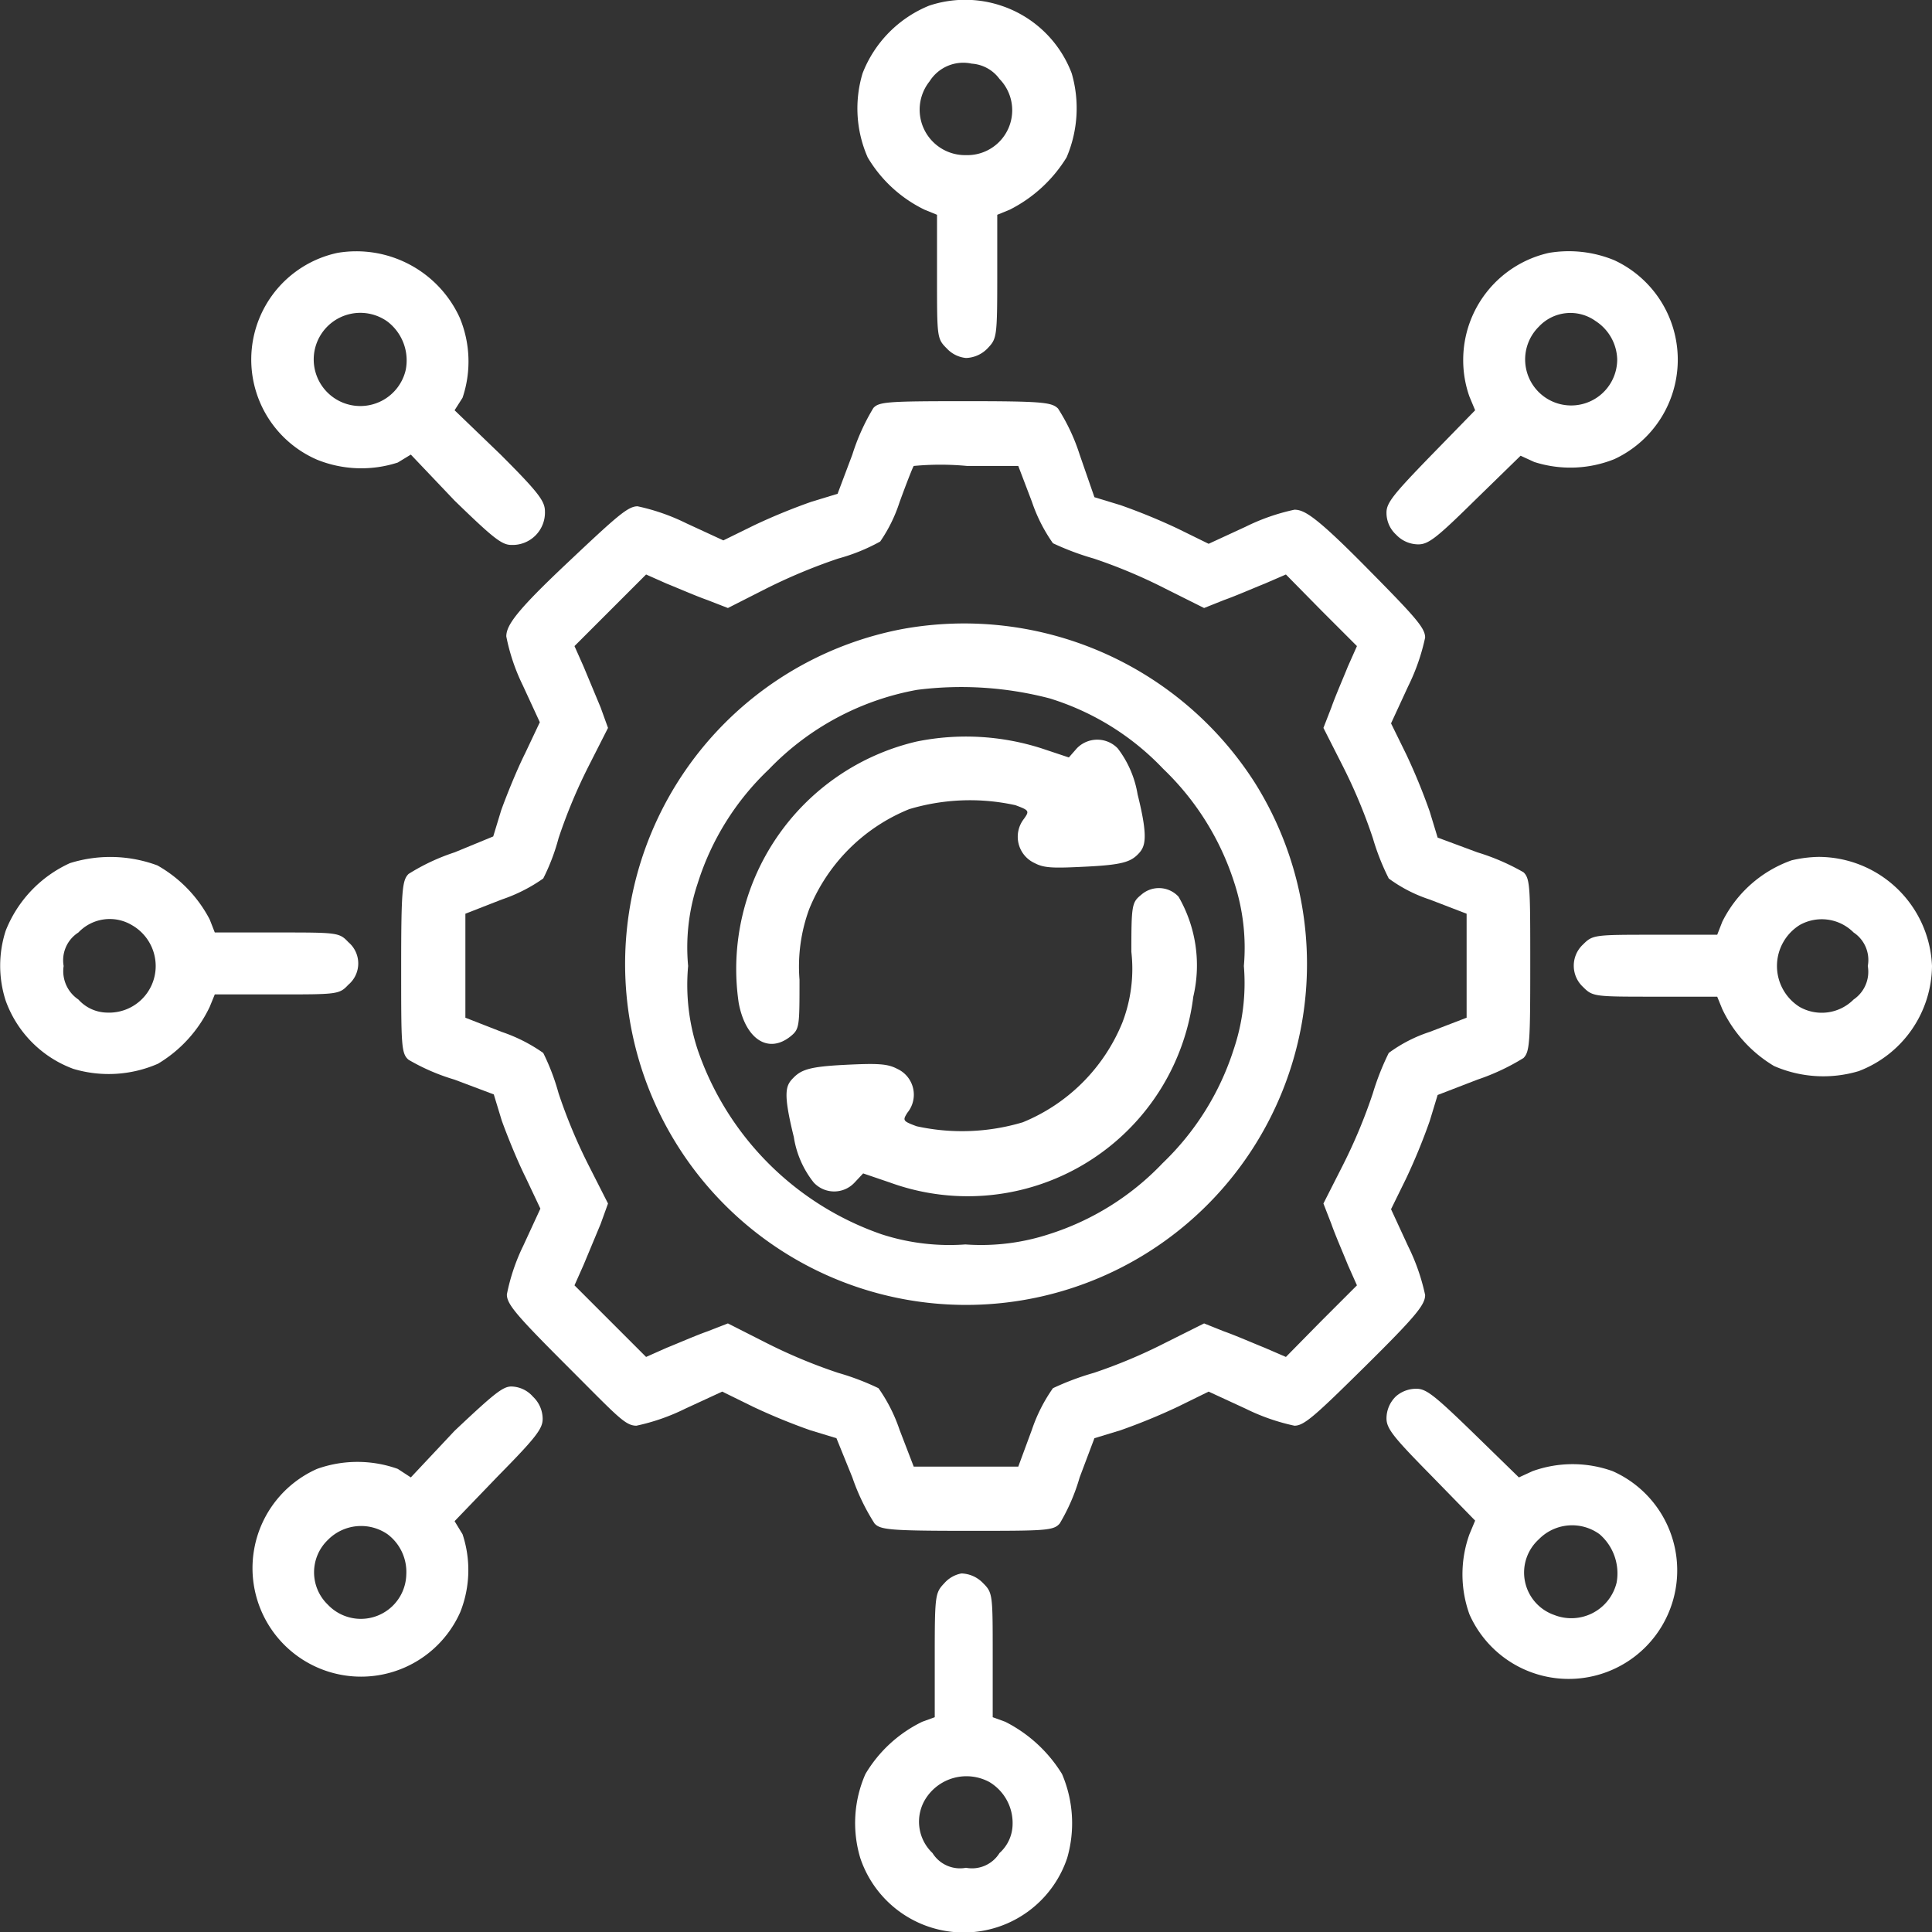 <svg id="Capa_1" data-name="Capa 1" xmlns="http://www.w3.org/2000/svg" viewBox="0 0 34 34"><rect x="0" y="0" width="34" height="34" fill="#333333" stroke="none"/><defs><style>.cls-1{fill:#fff;}</style></defs><title>bpmWhite</title><g id="Group_33956" data-name="Group 33956"><path id="Vector" class="cls-1" d="M16.35.1a2.11,2.11,0,0,0-1.17,1.19,2.14,2.14,0,0,0,.09,1.48,2.36,2.36,0,0,0,1,.92l.22.09V4.87c0,1.07,0,1.09.17,1.26A.53.53,0,0,0,17,6.3a.55.55,0,0,0,.38-.17c.16-.17.17-.19.17-1.26V3.78l.22-.09a2.49,2.49,0,0,0,1-.92,2.2,2.2,0,0,0,.09-1.48A2,2,0,0,0,17.62.1,2,2,0,0,0,16.35.1Zm1.24,1.29A.79.79,0,0,1,17,2.73a.8.8,0,0,1-.64-1.3.7.7,0,0,1,.74-.31A.66.66,0,0,1,17.59,1.39Z" transform="translate(0 0)"/><path id="Vector_2" data-name="Vector 2" class="cls-1" d="M5.94,4.45a1.92,1.92,0,0,0-.36,3.64A2.08,2.08,0,0,0,7,8.14L7.23,8,8,8.81c.68.66.83.78,1,.78A.57.57,0,0,0,9.59,9c0-.18-.11-.33-.78-1L8,7.22,8.14,7a2,2,0,0,0-.05-1.41A2,2,0,0,0,5.94,4.45Zm.88,1.21a.86.86,0,0,1,.32.85.82.82,0,1,1-.32-.85Z" transform="translate(0 0)"/><path id="Vector_3" data-name="Vector 3" class="cls-1" d="M27.26,4.45a1.93,1.93,0,0,0-1.51,1.88,1.91,1.91,0,0,0,.11.65l.1.24-.78.8c-.66.68-.78.83-.78,1a.52.52,0,0,0,.17.39.54.54,0,0,0,.39.17c.18,0,.33-.12,1-.78l.8-.78.24.11a2.08,2.08,0,0,0,1.41-.05,1.93,1.93,0,0,0,0-3.5A2.1,2.1,0,0,0,27.26,4.45Zm.82,1.2a.83.83,0,0,1,.38.67.81.81,0,1,1-1.38-.57A.76.76,0,0,1,28.08,5.65Z" transform="translate(0 0)"/><path id="Vector_4" data-name="Vector 4" class="cls-1" d="M15.37,7.18A3.76,3.76,0,0,0,15,8l-.26.69-.46.14a10.64,10.64,0,0,0-1,.41l-.55.27-.65-.3a3.65,3.65,0,0,0-.86-.3c-.17,0-.36.17-1.24,1S8.91,11,8.91,11.2a3.49,3.49,0,0,0,.29.86l.3.65-.26.55c-.15.3-.33.75-.42,1l-.14.46L8,15a3.66,3.66,0,0,0-.81.38c-.11.11-.13.27-.13,1.64s0,1.52.13,1.63A3.66,3.66,0,0,0,8,19l.69.26.14.46c.09.25.27.7.42,1l.26.55-.3.65a3.49,3.49,0,0,0-.29.86c0,.17.16.36,1.05,1.25S11,25.09,11.2,25.09a3.65,3.65,0,0,0,.86-.3l.65-.3.55.27a10.64,10.64,0,0,0,1,.41l.46.14L15,26a3.76,3.76,0,0,0,.39.81c.1.11.26.13,1.63.13s1.52,0,1.63-.13A3.43,3.43,0,0,0,19,26l.26-.69.46-.14a10.64,10.64,0,0,0,1-.41l.55-.27.65.3a3.65,3.65,0,0,0,.86.3c.17,0,.36-.17,1.25-1.05s1.05-1.08,1.05-1.25a3.65,3.65,0,0,0-.3-.86l-.3-.65.27-.55a10.64,10.64,0,0,0,.41-1l.14-.46L26,19a3.91,3.91,0,0,0,.81-.38c.11-.11.12-.27.12-1.63s0-1.53-.12-1.64A3.91,3.91,0,0,0,26,15l-.7-.26-.14-.46a10.64,10.64,0,0,0-.41-1l-.27-.55.3-.65a3.65,3.65,0,0,0,.3-.86c0-.17-.17-.36-1.05-1.25s-1.08-1-1.25-1a3.65,3.65,0,0,0-.86.3l-.65.3-.55-.27a10.64,10.64,0,0,0-1-.41l-.46-.14L19,8a3.43,3.43,0,0,0-.38-.81c-.11-.11-.27-.13-1.63-.13S15.47,7.07,15.37,7.18Zm2.79,1.65a2.84,2.84,0,0,0,.37.73,4.75,4.75,0,0,0,.72.27,9.23,9.23,0,0,1,1.26.53l.68.34.35-.14c.2-.07.52-.21.72-.29l.37-.16.62.63.63.63-.16.36c-.08.2-.22.52-.29.72l-.14.36.34.67a9.33,9.33,0,0,1,.53,1.27,4.18,4.18,0,0,0,.28.71,2.54,2.54,0,0,0,.72.37l.65.25v1.83l-.65.25a2.54,2.54,0,0,0-.72.37,4.59,4.59,0,0,0-.28.71,9.33,9.33,0,0,1-.53,1.27l-.34.67.14.36c.07.2.21.52.29.72l.16.36-.63.63-.62.63-.37-.16c-.2-.08-.52-.22-.72-.29l-.35-.14-.68.34a9.23,9.23,0,0,1-1.26.53,4.75,4.75,0,0,0-.72.27,2.84,2.84,0,0,0-.37.73l-.24.65H16.08l-.25-.65a2.84,2.84,0,0,0-.37-.73,4.48,4.48,0,0,0-.71-.27,9.33,9.33,0,0,1-1.27-.53l-.67-.34-.36.14c-.2.07-.52.21-.72.29l-.36.16-.63-.63-.63-.63.16-.36.3-.72.13-.36-.34-.67a9.33,9.33,0,0,1-.53-1.27,3.94,3.94,0,0,0-.27-.71,2.84,2.84,0,0,0-.73-.37l-.64-.25V16.08l.64-.25a2.84,2.84,0,0,0,.73-.37,3.64,3.64,0,0,0,.27-.71,9.33,9.33,0,0,1,.53-1.27l.34-.67-.13-.36-.3-.72-.16-.36.63-.63.63-.63.36.16c.2.08.52.22.72.29l.36.14.67-.34a9.89,9.89,0,0,1,1.27-.53,3.32,3.32,0,0,0,.74-.3,2.66,2.66,0,0,0,.34-.69c.12-.33.23-.61.25-.64a5,5,0,0,1,.94,0l.9,0Z" transform="translate(0 0)"/><path id="Vector_5" data-name="Vector 5" class="cls-1" d="M15.88,11.07a6,6,0,1,0,6.2,2.7A6.07,6.07,0,0,0,15.88,11.07Zm2.59,1.22a4.63,4.63,0,0,1,2,1.24,4.79,4.79,0,0,1,1.25,2A3.68,3.68,0,0,1,21.89,17a3.65,3.65,0,0,1-.18,1.47,4.79,4.79,0,0,1-1.25,2,4.73,4.73,0,0,1-2,1.25,3.84,3.84,0,0,1-1.47.18,3.87,3.87,0,0,1-1.48-.18,5.23,5.23,0,0,1-3.23-3.24A3.65,3.65,0,0,1,12.11,17a3.55,3.55,0,0,1,.17-1.46,4.71,4.71,0,0,1,1.25-2,4.8,4.8,0,0,1,2.61-1.4A6.16,6.16,0,0,1,18.47,12.29Z" transform="translate(0 0)"/><path id="Vector_6" data-name="Vector 6" class="cls-1" d="M16.13,13.05A4.11,4.11,0,0,0,13,17.65c.12.64.52.9.91.59.16-.13.16-.17.16-1A2.93,2.93,0,0,1,14.24,16,3.19,3.19,0,0,1,16,14.24a3.72,3.72,0,0,1,1.87-.07c.24.09.25.1.15.24a.51.51,0,0,0,.19.78c.17.09.34.09.93.06s.75-.08.88-.21.2-.26,0-1.06a1.82,1.82,0,0,0-.35-.81.5.5,0,0,0-.72,0l-.14.16-.48-.16A4.36,4.36,0,0,0,16.13,13.05Z" transform="translate(0 0)"/><path id="Vector_7" data-name="Vector 7" class="cls-1" d="M20.08,15.75c-.16.13-.17.18-.17,1A2.64,2.64,0,0,1,19.75,18,3.2,3.2,0,0,1,18,19.75a3.73,3.73,0,0,1-1.87.07c-.24-.09-.25-.1-.16-.24a.5.5,0,0,0-.18-.77c-.17-.09-.34-.1-.93-.07s-.75.08-.89.22-.2.24,0,1.05a1.7,1.7,0,0,0,.35.8.49.49,0,0,0,.72,0l.15-.16.47.16A4,4,0,0,0,21,17.54a2.41,2.41,0,0,0-.26-1.76A.47.47,0,0,0,20.08,15.75Z" transform="translate(0 0)"/><path id="Vector_8" data-name="Vector 8" class="cls-1" d="M1.23,15.19A2.19,2.19,0,0,0,.1,16.38a2,2,0,0,0,0,1.23,2,2,0,0,0,1.19,1.2,2.17,2.17,0,0,0,1.49-.09,2.33,2.33,0,0,0,.91-1l.09-.22h1.1c1.06,0,1.09,0,1.25-.17a.49.49,0,0,0,0-.75c-.16-.17-.19-.17-1.25-.17H3.78l-.09-.23a2.33,2.33,0,0,0-.92-.95A2.38,2.38,0,0,0,1.23,15.19Zm1.09,1.09a.83.83,0,0,1,.42.72.82.82,0,0,1-.86.82.69.69,0,0,1-.5-.23A.6.6,0,0,1,1.12,17a.58.58,0,0,1,.26-.59A.76.76,0,0,1,2.32,16.28Z" transform="translate(0 0)"/><path id="Vector_9" data-name="Vector 9" class="cls-1" d="M31.53,15.14a2.17,2.17,0,0,0-1.22,1.08l-.09.23h-1.1c-1.06,0-1.09,0-1.26.17a.51.51,0,0,0,0,.75c.17.17.2.17,1.26.17h1.1l.09.22a2.33,2.33,0,0,0,.91,1,2.17,2.17,0,0,0,1.49.09A2,2,0,0,0,34,17a2,2,0,0,0-2-1.92A2.25,2.25,0,0,0,31.53,15.14Zm1.09,1.27a.58.58,0,0,1,.25.59.59.59,0,0,1-.25.59.79.79,0,0,1-.95.13.85.85,0,0,1,0-1.44A.79.79,0,0,1,32.62,16.41Z" transform="translate(0 0)"/><path id="Vector_10" data-name="Vector 10" class="cls-1" d="M8,25.18,7.23,26,7,25.85a2.11,2.11,0,0,0-1.42,0,1.91,1.91,0,1,0,2.52,2.52A2,2,0,0,0,8.14,27L8,26.77l.77-.8c.67-.68.78-.83.78-1a.54.54,0,0,0-.17-.39A.52.52,0,0,0,9,24.4C8.85,24.4,8.7,24.52,8,25.18ZM6.82,27a.83.83,0,0,1,.33.71.8.8,0,0,1-1.38.53.79.79,0,0,1,0-1.14A.82.82,0,0,1,6.82,27Z" transform="translate(0 0)"/><path id="Vector_11" data-name="Vector 11" class="cls-1" d="M24.57,24.57a.54.54,0,0,0-.17.39c0,.18.12.33.78,1l.78.8-.1.24a2.08,2.08,0,0,0,0,1.41,1.91,1.91,0,1,0,2.52-2.52,2.08,2.08,0,0,0-1.41,0l-.24.11-.8-.78c-.68-.66-.83-.78-1-.78A.54.54,0,0,0,24.57,24.57ZM28.15,27a.91.91,0,0,1,.3.85.82.82,0,0,1-1.1.57.79.79,0,0,1-.27-1.33A.82.82,0,0,1,28.15,27Z" transform="translate(0 0)"/><path id="Vector_12" data-name="Vector 12" class="cls-1" d="M16.62,27.86c-.16.17-.17.2-.17,1.26v1.1l-.22.08a2.36,2.36,0,0,0-1,.92,2.14,2.14,0,0,0-.09,1.48,1.92,1.92,0,0,0,3.64,0,2.2,2.2,0,0,0-.09-1.48,2.49,2.49,0,0,0-1-.92l-.22-.08v-1.1c0-1.06,0-1.09-.17-1.26a.55.55,0,0,0-.38-.17A.53.53,0,0,0,16.62,27.86Zm.79,3.5a.84.84,0,0,1,.41.75.69.69,0,0,1-.23.5.57.57,0,0,1-.59.26.57.57,0,0,1-.59-.26.76.76,0,0,1-.13-.94A.85.85,0,0,1,17.41,31.36Z" transform="translate(0 0)"/></g></svg>